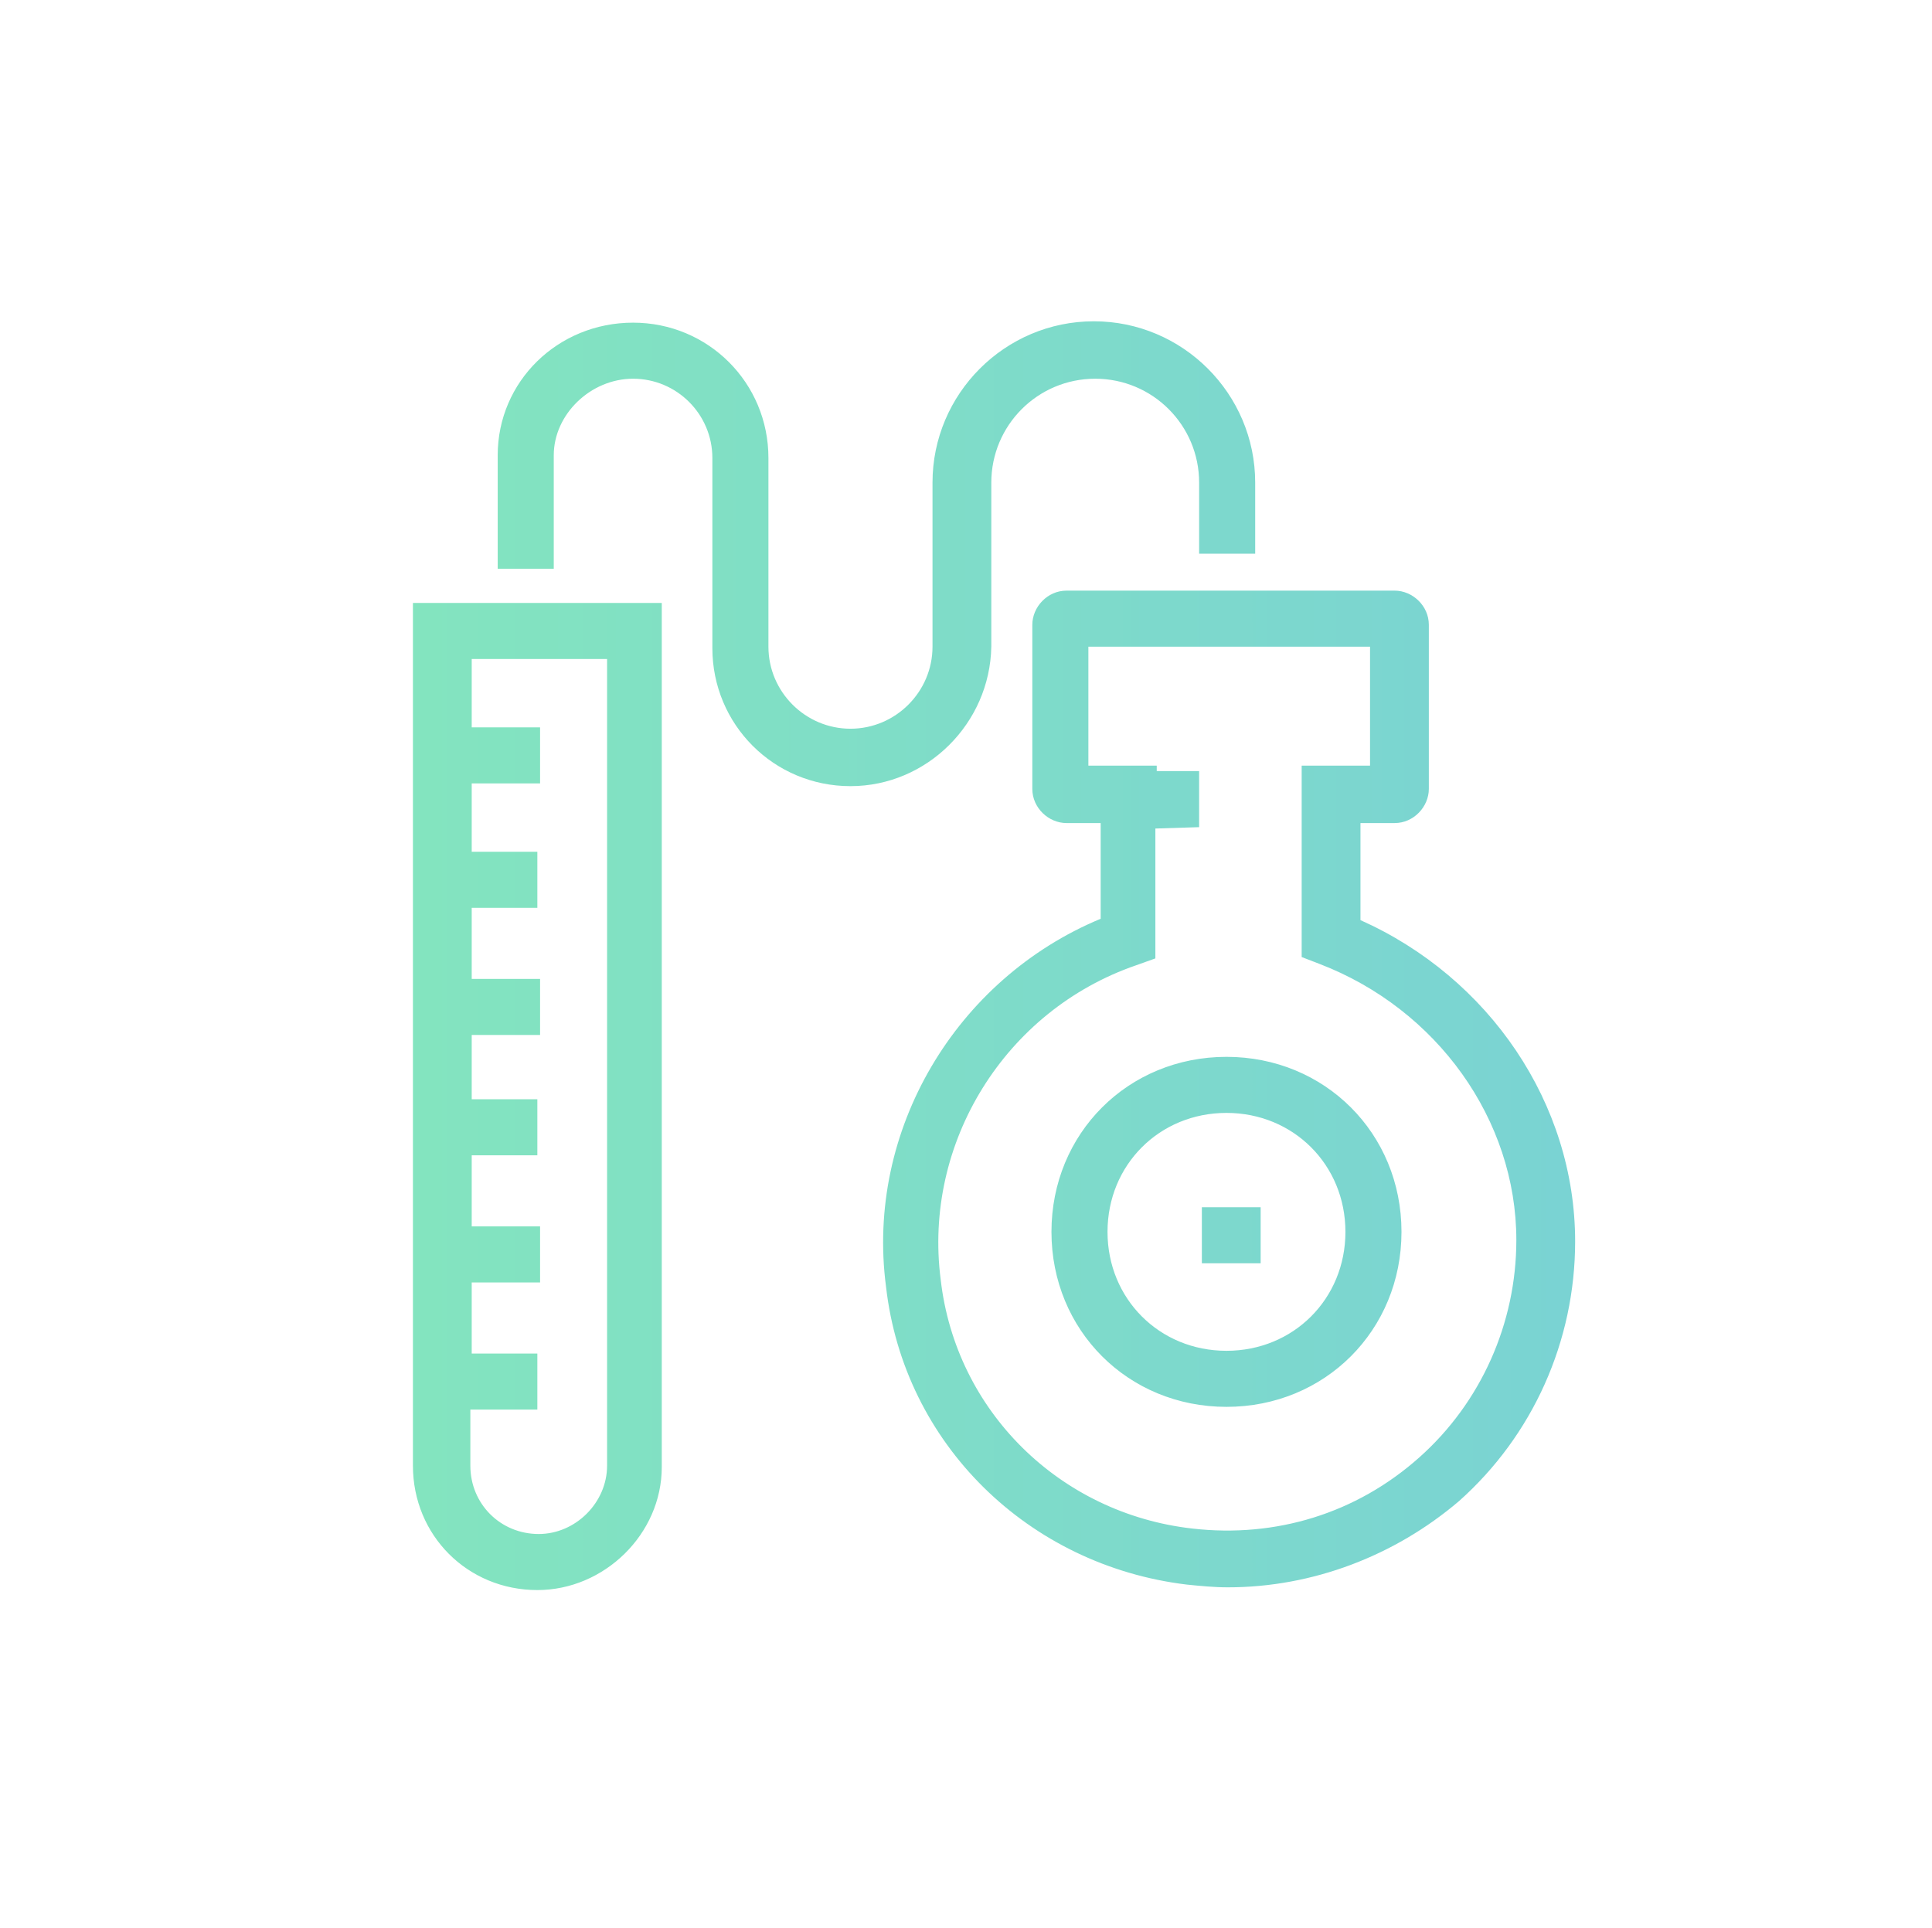 <?xml version="1.0" encoding="utf-8"?>
<!-- Generator: Adobe Illustrator 21.0.0, SVG Export Plug-In . SVG Version: 6.00 Build 0)  -->
<svg version="1.1" id="Camada_1" xmlns="http://www.w3.org/2000/svg" xmlns:xlink="http://www.w3.org/1999/xlink" x="0px" y="0px"
	 viewBox="0 0 141.3 141" style="enable-background:new 0 0 141.3 141;" xml:space="preserve">
<style type="text/css">
	.st0{fill:url(#SVGID_1_);}
	.st1{fill:url(#SVGID_2_);}
	.st2{fill:url(#SVGID_3_);}
	.st3{fill:url(#SVGID_4_);}
	.st4{fill:url(#SVGID_5_);}
</style>
<g id="icons_2_">
	<g id="XMLID_1323_">
		<g id="XMLID_1330_">
			<g id="XMLID_1331_">
				
					<linearGradient id="SVGID_1_" gradientUnits="userSpaceOnUse" x1="65.821" y1="2032.3" x2="114.386" y2="2032.3" gradientTransform="matrix(1 0 0 1 0 -1952)">
					<stop  offset="0" style="stop-color:#A767FF"/>
					<stop  offset="1" style="stop-color:#F60A9E"/>
				</linearGradient>
				<path class="st0" d="M90,115.7c-1,0-1.9-0.1-2.9-0.2c-10.9-1.3-19.6-9.9-21.1-20.9c-1.6-11.4,4.7-22,15.5-26.1v-8.8H78
					c-0.8,0-1.4-0.7-1.4-1.4v-12c0-0.8,0.7-1.4,1.4-1.4h24c0.8,0,1.4,0.7,1.4,1.4v12c0,0.8-0.7,1.4-1.4,1.4h-3.5v8.8
					c9.3,3.3,15.7,12.3,15.9,22.8c0,7-3,13.6-8.2,18.2C101.7,113.5,95.9,115.7,90,115.7z M78.6,57.7h5V70l-0.7,0.2
					C72.6,73.8,66.5,83.7,68,94.3c1.4,10.1,9.3,18,19.3,19.2c6.4,0.8,12.6-1.2,17.4-5.4c4.7-4.2,7.5-10.3,7.5-16.7
					C112,81.5,105.9,73,97,70.2L96.3,70V57.7h5V47H78.6V57.7z"/>
			</g>
		</g>
		<g id="XMLID_1328_">
			<g id="XMLID_1329_">
				
					<linearGradient id="SVGID_2_" gradientUnits="userSpaceOnUse" x1="65.821" y1="2032.3" x2="114.386" y2="2032.3" gradientTransform="matrix(1 0 0 1 0 -1952)">
					<stop  offset="0" style="stop-color:#A767FF"/>
					<stop  offset="1" style="stop-color:#F60A9E"/>
				</linearGradient>
				<path class="st1" d="M90,115.7c-1,0-1.9-0.1-2.9-0.2c-10.9-1.3-19.6-9.9-21.1-20.9c-1.6-11.4,4.7-22,15.5-26.1v-8.8H78
					c-0.8,0-1.4-0.7-1.4-1.4v-12c0-0.8,0.7-1.4,1.4-1.4h24c0.8,0,1.4,0.7,1.4,1.4v12c0,0.8-0.7,1.4-1.4,1.4h-3.5v8.8
					c9.3,3.3,15.7,12.3,15.9,22.8c0,7-3,13.6-8.2,18.2C101.7,113.5,95.9,115.7,90,115.7z M78.6,57.7h5V70l-0.7,0.2
					C72.6,73.8,66.5,83.7,68,94.3c1.4,10.1,9.3,18,19.3,19.2c6.4,0.8,12.6-1.2,17.4-5.4c4.7-4.2,7.5-10.3,7.5-16.7
					C112,81.5,105.9,73,97,70.2L96.3,70V57.7h5V47H78.6V57.7z"/>
			</g>
		</g>
		<g id="XMLID_1327_">
			
				<linearGradient id="SVGID_3_" gradientUnits="userSpaceOnUse" x1="31.163" y1="2032.2" x2="47.263" y2="2032.2" gradientTransform="matrix(1 0 0 1 0 -1952)">
				<stop  offset="0" style="stop-color:#A767FF"/>
				<stop  offset="1" style="stop-color:#F60A9E"/>
			</linearGradient>
			<path class="st2" d="M39.3,115.3c-4.5,0-8.1-3.5-8.1-8.1V45.1h16.1v62.2C47.1,111.8,43.6,115.3,39.3,115.3z M33.3,47.2v60.1
				c0,3.4,2.6,6,6,6c3.2,0,5.8-2.7,6-6v-60h-12V47.2z"/>
		</g>
		<g id="XMLID_1325_">
			
				<linearGradient id="SVGID_4_" gradientUnits="userSpaceOnUse" x1="78.248" y1="2042.3" x2="101.789" y2="2042.3" gradientTransform="matrix(1 0 0 1 0 -1952)">
				<stop  offset="0" style="stop-color:#A767FF"/>
				<stop  offset="1" style="stop-color:#F60A9E"/>
			</linearGradient>
			<path class="st3" d="M90.1,102.1c-6.5,0-11.8-5.3-11.8-11.8s5.3-11.8,11.8-11.8s11.8,5.3,11.8,11.8S96.6,102.1,90.1,102.1z
				 M90.1,80.6c-5.4,0-9.7,4.4-9.7,9.7c0,5.4,4.4,9.7,9.7,9.7c5.4,0,9.7-4.4,9.7-9.7C99.8,85,95.5,80.6,90.1,80.6z"/>
		</g>
		<g id="XMLID_1324_">
			
				<linearGradient id="SVGID_5_" gradientUnits="userSpaceOnUse" x1="30.2" y1="2021.9" x2="115.2" y2="2021.9" gradientTransform="matrix(1 0 0 1 0 -1952)">
				<stop  offset="0" style="stop-color:#83E4BF"/>
				<stop  offset="1" style="stop-color:#7AD3D3"/>
			</linearGradient>
			<path class="st4" d="M39.3,116.3c-5.1,0-9.1-4-9.1-9.1V44.1h18.2v63.2C48.4,112.2,44.2,116.3,39.3,116.3z M34.4,103.1v4.1
				c0,2.8,2.2,5,5,5c2.7,0,5-2.3,5-5v-59h-9.9v5h5v4.1h-5v5h4.8v4.1h-4.8v5.2h5v4.1h-5v4.7h4.8v4.1h-4.8v5.2h5v4.1h-5V99h4.8v4.1
				H34.4z M89.8,116.1c-1,0-2-0.1-3-0.2c-11.6-1.4-20.7-10.3-22-21.8c-1.5-11.4,5.1-22.5,15.7-26.9v-7H78c-1.3,0-2.5-1.1-2.5-2.5
				v-12c0-1.3,1.1-2.5,2.5-2.5h24c1.3,0,2.5,1.1,2.5,2.5v12c0,1.3-1.1,2.5-2.5,2.5h-2.5v7.1c9.4,4.2,15.7,13.4,15.7,23.5
				c0,7.3-3.1,14.2-8.5,19C102,113.8,96,116.1,89.8,116.1z M84.5,60.6v9.5l-1.4,0.5c-9.6,3.3-15.6,13-14.3,23
				c1.1,9.6,8.7,17.1,18.4,18.2c6.1,0.7,12-1.1,16.6-5.2c4.5-4,7.1-9.8,7.1-15.9c0-8.8-5.8-16.9-14.4-20.2L95.2,70V56h5v-8.7H79.6
				V56h5v0.4h3.1v4.1L84.5,60.6L84.5,60.6z M89.7,102.9c-7.2,0-12.8-5.6-12.8-12.8c0-7.2,5.6-12.8,12.8-12.8s12.8,5.6,12.8,12.8
				S96.9,102.9,89.7,102.9z M89.7,81.4c-4.9,0-8.7,3.8-8.7,8.7c0,4.9,3.8,8.7,8.7,8.7c4.9,0,8.7-3.8,8.7-8.7
				C98.4,85.2,94.6,81.4,89.7,81.4z M92.2,92.4h-4.3v-4.1h4.3V92.4z M62.2,57.5c-5.6,0-10.1-4.5-10.1-10.1V33.5
				c0-3.2-2.6-5.8-5.8-5.8c-3.1,0-5.8,2.6-5.8,5.6v8.3h-4.1v-8.3c0-5.4,4.4-9.7,9.9-9.7s9.9,4.4,9.9,9.9v13.8c0,3.3,2.7,6,6,6
				c3.3,0,6-2.7,6-6v-12c0-6.5,5.3-11.8,11.8-11.8s11.8,5.3,11.8,11.8v5.2h-4.1v-5.2c0-4.2-3.4-7.6-7.6-7.6s-7.6,3.4-7.6,7.6v12
				C72.4,52.9,67.8,57.5,62.2,57.5z"/>
		</g>
	</g>
</g>
</svg>
